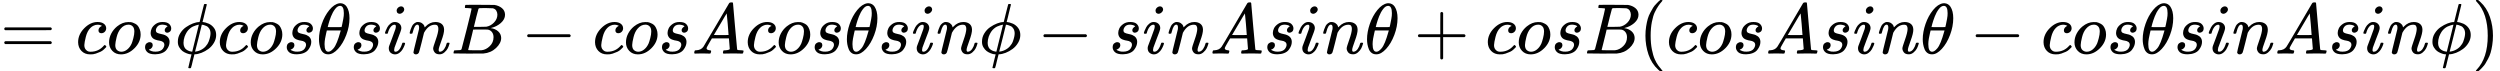 <?xml version="1.0" encoding="UTF-8" standalone="no" ?>
<svg xmlns="http://www.w3.org/2000/svg" width="79.144ex" height="2.262ex" viewBox="0 -750 34981.6 1000" xmlns:xlink="http://www.w3.org/1999/xlink" aria-hidden="true" style=""><defs><path id="MJX-10-TEX-N-3D" d="M56 347Q56 360 70 367H707Q722 359 722 347Q722 336 708 328L390 327H72Q56 332 56 347ZM56 153Q56 168 72 173H708Q722 163 722 153Q722 140 707 133H70Q56 140 56 153Z"></path><path id="MJX-10-TEX-I-1D450" d="M34 159Q34 268 120 355T306 442Q362 442 394 418T427 355Q427 326 408 306T360 285Q341 285 330 295T319 325T330 359T352 380T366 386H367Q367 388 361 392T340 400T306 404Q276 404 249 390Q228 381 206 359Q162 315 142 235T121 119Q121 73 147 50Q169 26 205 26H209Q321 26 394 111Q403 121 406 121Q410 121 419 112T429 98T420 83T391 55T346 25T282 0T202 -11Q127 -11 81 37T34 159Z"></path><path id="MJX-10-TEX-I-1D45C" d="M201 -11Q126 -11 80 38T34 156Q34 221 64 279T146 380Q222 441 301 441Q333 441 341 440Q354 437 367 433T402 417T438 387T464 338T476 268Q476 161 390 75T201 -11ZM121 120Q121 70 147 48T206 26Q250 26 289 58T351 142Q360 163 374 216T388 308Q388 352 370 375Q346 405 306 405Q243 405 195 347Q158 303 140 230T121 120Z"></path><path id="MJX-10-TEX-I-1D460" d="M131 289Q131 321 147 354T203 415T300 442Q362 442 390 415T419 355Q419 323 402 308T364 292Q351 292 340 300T328 326Q328 342 337 354T354 372T367 378Q368 378 368 379Q368 382 361 388T336 399T297 405Q249 405 227 379T204 326Q204 301 223 291T278 274T330 259Q396 230 396 163Q396 135 385 107T352 51T289 7T195 -10Q118 -10 86 19T53 87Q53 126 74 143T118 160Q133 160 146 151T160 120Q160 94 142 76T111 58Q109 57 108 57T107 55Q108 52 115 47T146 34T201 27Q237 27 263 38T301 66T318 97T323 122Q323 150 302 164T254 181T195 196T148 231Q131 256 131 289Z"></path><path id="MJX-10-TEX-I-1D719" d="M409 688Q413 694 421 694H429H442Q448 688 448 686Q448 679 418 563Q411 535 404 504T392 458L388 442Q388 441 397 441T429 435T477 418Q521 397 550 357T579 260T548 151T471 65T374 11T279 -10H275L251 -105Q245 -128 238 -160Q230 -192 227 -198T215 -205H209Q189 -205 189 -198Q189 -193 211 -103L234 -11Q234 -10 226 -10Q221 -10 206 -8T161 6T107 36T62 89T43 171Q43 231 76 284T157 370T254 422T342 441Q347 441 348 445L378 567Q409 686 409 688ZM122 150Q122 116 134 91T167 53T203 35T237 27H244L337 404Q333 404 326 403T297 395T255 379T211 350T170 304Q152 276 137 237Q122 191 122 150ZM500 282Q500 320 484 347T444 385T405 400T381 404H378L332 217L284 29Q284 27 285 27Q293 27 317 33T357 47Q400 66 431 100T475 170T494 234T500 282Z"></path><path id="MJX-10-TEX-I-1D703" d="M35 200Q35 302 74 415T180 610T319 704Q320 704 327 704T339 705Q393 701 423 656Q462 596 462 495Q462 380 417 261T302 66T168 -10H161Q125 -10 99 10T60 63T41 130T35 200ZM383 566Q383 668 330 668Q294 668 260 623T204 521T170 421T157 371Q206 370 254 370L351 371Q352 372 359 404T375 484T383 566ZM113 132Q113 26 166 26Q181 26 198 36T239 74T287 161T335 307L340 324H145Q145 321 136 286T120 208T113 132Z"></path><path id="MJX-10-TEX-I-1D456" d="M184 600Q184 624 203 642T247 661Q265 661 277 649T290 619Q290 596 270 577T226 557Q211 557 198 567T184 600ZM21 287Q21 295 30 318T54 369T98 420T158 442Q197 442 223 419T250 357Q250 340 236 301T196 196T154 83Q149 61 149 51Q149 26 166 26Q175 26 185 29T208 43T235 78T260 137Q263 149 265 151T282 153Q302 153 302 143Q302 135 293 112T268 61T223 11T161 -11Q129 -11 102 10T74 74Q74 91 79 106T122 220Q160 321 166 341T173 380Q173 404 156 404H154Q124 404 99 371T61 287Q60 286 59 284T58 281T56 279T53 278T49 278T41 278H27Q21 284 21 287Z"></path><path id="MJX-10-TEX-I-1D45B" d="M21 287Q22 293 24 303T36 341T56 388T89 425T135 442Q171 442 195 424T225 390T231 369Q231 367 232 367L243 378Q304 442 382 442Q436 442 469 415T503 336T465 179T427 52Q427 26 444 26Q450 26 453 27Q482 32 505 65T540 145Q542 153 560 153Q580 153 580 145Q580 144 576 130Q568 101 554 73T508 17T439 -10Q392 -10 371 17T350 73Q350 92 386 193T423 345Q423 404 379 404H374Q288 404 229 303L222 291L189 157Q156 26 151 16Q138 -11 108 -11Q95 -11 87 -5T76 7T74 17Q74 30 112 180T152 343Q153 348 153 366Q153 405 129 405Q91 405 66 305Q60 285 60 284Q58 278 41 278H27Q21 284 21 287Z"></path><path id="MJX-10-TEX-I-1D435" d="M231 637Q204 637 199 638T194 649Q194 676 205 682Q206 683 335 683Q594 683 608 681Q671 671 713 636T756 544Q756 480 698 429T565 360L555 357Q619 348 660 311T702 219Q702 146 630 78T453 1Q446 0 242 0Q42 0 39 2Q35 5 35 10Q35 17 37 24Q42 43 47 45Q51 46 62 46H68Q95 46 128 49Q142 52 147 61Q150 65 219 339T288 628Q288 635 231 637ZM649 544Q649 574 634 600T585 634Q578 636 493 637Q473 637 451 637T416 636H403Q388 635 384 626Q382 622 352 506Q352 503 351 500L320 374H401Q482 374 494 376Q554 386 601 434T649 544ZM595 229Q595 273 572 302T512 336Q506 337 429 337Q311 337 310 336Q310 334 293 263T258 122L240 52Q240 48 252 48T333 46Q422 46 429 47Q491 54 543 105T595 229Z"></path><path id="MJX-10-TEX-N-2212" d="M84 237T84 250T98 270H679Q694 262 694 250T679 230H98Q84 237 84 250Z"></path><path id="MJX-10-TEX-I-1D434" d="M208 74Q208 50 254 46Q272 46 272 35Q272 34 270 22Q267 8 264 4T251 0Q249 0 239 0T205 1T141 2Q70 2 50 0H42Q35 7 35 11Q37 38 48 46H62Q132 49 164 96Q170 102 345 401T523 704Q530 716 547 716H555H572Q578 707 578 706L606 383Q634 60 636 57Q641 46 701 46Q726 46 726 36Q726 34 723 22Q720 7 718 4T704 0Q701 0 690 0T651 1T578 2Q484 2 455 0H443Q437 6 437 9T439 27Q443 40 445 43L449 46H469Q523 49 533 63L521 213H283L249 155Q208 86 208 74ZM516 260Q516 271 504 416T490 562L463 519Q447 492 400 412L310 260L413 259Q516 259 516 260Z"></path><path id="MJX-10-TEX-N-2B" d="M56 237T56 250T70 270H369V420L370 570Q380 583 389 583Q402 583 409 568V270H707Q722 262 722 250T707 230H409V-68Q401 -82 391 -82H389H387Q375 -82 369 -68V230H70Q56 237 56 250Z"></path><path id="MJX-10-TEX-N-28" d="M94 250Q94 319 104 381T127 488T164 576T202 643T244 695T277 729T302 750H315H319Q333 750 333 741Q333 738 316 720T275 667T226 581T184 443T167 250T184 58T225 -81T274 -167T316 -220T333 -241Q333 -250 318 -250H315H302L274 -226Q180 -141 137 -14T94 250Z"></path><path id="MJX-10-TEX-N-29" d="M60 749L64 750Q69 750 74 750H86L114 726Q208 641 251 514T294 250Q294 182 284 119T261 12T224 -76T186 -143T145 -194T113 -227T90 -246Q87 -249 86 -250H74Q66 -250 63 -250T58 -247T55 -238Q56 -237 66 -225Q221 -64 221 250T66 725Q56 737 55 738Q55 746 60 749Z"></path></defs><g stroke="currentColor" fill="currentColor" stroke-width="0" transform="matrix(1 0 0 -1 0 0)"><g data-mml-node="math"><g data-mml-node="mo"><use xlink:href="#MJX-10-TEX-N-3D"></use></g><g data-mml-node="mi" transform="translate(1055.8, 0)"><use xlink:href="#MJX-10-TEX-I-1D450"></use></g><g data-mml-node="mi" transform="translate(1488.8, 0)"><use xlink:href="#MJX-10-TEX-I-1D45C"></use></g><g data-mml-node="mi" transform="translate(1973.8, 0)"><use xlink:href="#MJX-10-TEX-I-1D460"></use></g><g data-mml-node="mi" transform="translate(2442.8, 0)"><use xlink:href="#MJX-10-TEX-I-1D719"></use></g><g data-mml-node="mi" transform="translate(3038.8, 0)"><use xlink:href="#MJX-10-TEX-I-1D450"></use></g><g data-mml-node="mi" transform="translate(3471.8, 0)"><use xlink:href="#MJX-10-TEX-I-1D45C"></use></g><g data-mml-node="mi" transform="translate(3956.8, 0)"><use xlink:href="#MJX-10-TEX-I-1D460"></use></g><g data-mml-node="mi" transform="translate(4425.8, 0)"><use xlink:href="#MJX-10-TEX-I-1D703"></use></g><g data-mml-node="mi" transform="translate(4894.8, 0)"><use xlink:href="#MJX-10-TEX-I-1D460"></use></g><g data-mml-node="mi" transform="translate(5363.8, 0)"><use xlink:href="#MJX-10-TEX-I-1D456"></use></g><g data-mml-node="mi" transform="translate(5708.8, 0)"><use xlink:href="#MJX-10-TEX-I-1D45B"></use></g><g data-mml-node="mi" transform="translate(6308.8, 0)"><use xlink:href="#MJX-10-TEX-I-1D435"></use></g><g data-mml-node="mo" transform="translate(7290, 0)"><use xlink:href="#MJX-10-TEX-N-2212"></use></g><g data-mml-node="mi" transform="translate(8290.2, 0)"><use xlink:href="#MJX-10-TEX-I-1D450"></use></g><g data-mml-node="mi" transform="translate(8723.2, 0)"><use xlink:href="#MJX-10-TEX-I-1D45C"></use></g><g data-mml-node="mi" transform="translate(9208.2, 0)"><use xlink:href="#MJX-10-TEX-I-1D460"></use></g><g data-mml-node="mi" transform="translate(9677.2, 0)"><use xlink:href="#MJX-10-TEX-I-1D434"></use></g><g data-mml-node="mi" transform="translate(10427.2, 0)"><use xlink:href="#MJX-10-TEX-I-1D450"></use></g><g data-mml-node="mi" transform="translate(10860.2, 0)"><use xlink:href="#MJX-10-TEX-I-1D45C"></use></g><g data-mml-node="mi" transform="translate(11345.2, 0)"><use xlink:href="#MJX-10-TEX-I-1D460"></use></g><g data-mml-node="mi" transform="translate(11814.2, 0)"><use xlink:href="#MJX-10-TEX-I-1D703"></use></g><g data-mml-node="mi" transform="translate(12283.2, 0)"><use xlink:href="#MJX-10-TEX-I-1D460"></use></g><g data-mml-node="mi" transform="translate(12752.2, 0)"><use xlink:href="#MJX-10-TEX-I-1D456"></use></g><g data-mml-node="mi" transform="translate(13097.2, 0)"><use xlink:href="#MJX-10-TEX-I-1D45B"></use></g><g data-mml-node="mi" transform="translate(13697.2, 0)"><use xlink:href="#MJX-10-TEX-I-1D719"></use></g><g data-mml-node="mo" transform="translate(14515.4, 0)"><use xlink:href="#MJX-10-TEX-N-2212"></use></g><g data-mml-node="mi" transform="translate(15515.7, 0)"><use xlink:href="#MJX-10-TEX-I-1D460"></use></g><g data-mml-node="mi" transform="translate(15984.7, 0)"><use xlink:href="#MJX-10-TEX-I-1D456"></use></g><g data-mml-node="mi" transform="translate(16329.7, 0)"><use xlink:href="#MJX-10-TEX-I-1D45B"></use></g><g data-mml-node="mi" transform="translate(16929.7, 0)"><use xlink:href="#MJX-10-TEX-I-1D434"></use></g><g data-mml-node="mi" transform="translate(17679.7, 0)"><use xlink:href="#MJX-10-TEX-I-1D460"></use></g><g data-mml-node="mi" transform="translate(18148.7, 0)"><use xlink:href="#MJX-10-TEX-I-1D456"></use></g><g data-mml-node="mi" transform="translate(18493.7, 0)"><use xlink:href="#MJX-10-TEX-I-1D45B"></use></g><g data-mml-node="mi" transform="translate(19093.7, 0)"><use xlink:href="#MJX-10-TEX-I-1D703"></use></g><g data-mml-node="mo" transform="translate(19784.9, 0)"><use xlink:href="#MJX-10-TEX-N-2B"></use></g><g data-mml-node="mi" transform="translate(20785.1, 0)"><use xlink:href="#MJX-10-TEX-I-1D450"></use></g><g data-mml-node="mi" transform="translate(21218.1, 0)"><use xlink:href="#MJX-10-TEX-I-1D45C"></use></g><g data-mml-node="mi" transform="translate(21703.1, 0)"><use xlink:href="#MJX-10-TEX-I-1D460"></use></g><g data-mml-node="mi" transform="translate(22172.1, 0)"><use xlink:href="#MJX-10-TEX-I-1D435"></use></g><g data-mml-node="mo" transform="translate(22931.1, 0)"><use xlink:href="#MJX-10-TEX-N-28"></use></g><g data-mml-node="mi" transform="translate(23320.1, 0)"><use xlink:href="#MJX-10-TEX-I-1D450"></use></g><g data-mml-node="mi" transform="translate(23753.1, 0)"><use xlink:href="#MJX-10-TEX-I-1D45C"></use></g><g data-mml-node="mi" transform="translate(24238.1, 0)"><use xlink:href="#MJX-10-TEX-I-1D460"></use></g><g data-mml-node="mi" transform="translate(24707.1, 0)"><use xlink:href="#MJX-10-TEX-I-1D434"></use></g><g data-mml-node="mi" transform="translate(25457.1, 0)"><use xlink:href="#MJX-10-TEX-I-1D460"></use></g><g data-mml-node="mi" transform="translate(25926.1, 0)"><use xlink:href="#MJX-10-TEX-I-1D456"></use></g><g data-mml-node="mi" transform="translate(26271.1, 0)"><use xlink:href="#MJX-10-TEX-I-1D45B"></use></g><g data-mml-node="mi" transform="translate(26871.1, 0)"><use xlink:href="#MJX-10-TEX-I-1D703"></use></g><g data-mml-node="mo" transform="translate(27562.3, 0)"><use xlink:href="#MJX-10-TEX-N-2212"></use></g><g data-mml-node="mi" transform="translate(28562.6, 0)"><use xlink:href="#MJX-10-TEX-I-1D450"></use></g><g data-mml-node="mi" transform="translate(28995.6, 0)"><use xlink:href="#MJX-10-TEX-I-1D45C"></use></g><g data-mml-node="mi" transform="translate(29480.6, 0)"><use xlink:href="#MJX-10-TEX-I-1D460"></use></g><g data-mml-node="mi" transform="translate(29949.6, 0)"><use xlink:href="#MJX-10-TEX-I-1D703"></use></g><g data-mml-node="mi" transform="translate(30418.6, 0)"><use xlink:href="#MJX-10-TEX-I-1D460"></use></g><g data-mml-node="mi" transform="translate(30887.6, 0)"><use xlink:href="#MJX-10-TEX-I-1D456"></use></g><g data-mml-node="mi" transform="translate(31232.6, 0)"><use xlink:href="#MJX-10-TEX-I-1D45B"></use></g><g data-mml-node="mi" transform="translate(31832.6, 0)"><use xlink:href="#MJX-10-TEX-I-1D434"></use></g><g data-mml-node="mi" transform="translate(32582.6, 0)"><use xlink:href="#MJX-10-TEX-I-1D460"></use></g><g data-mml-node="mi" transform="translate(33051.6, 0)"><use xlink:href="#MJX-10-TEX-I-1D456"></use></g><g data-mml-node="mi" transform="translate(33396.6, 0)"><use xlink:href="#MJX-10-TEX-I-1D45B"></use></g><g data-mml-node="mi" transform="translate(33996.6, 0)"><use xlink:href="#MJX-10-TEX-I-1D719"></use></g><g data-mml-node="mo" transform="translate(34592.6, 0)"><use xlink:href="#MJX-10-TEX-N-29"></use></g></g></g></svg>